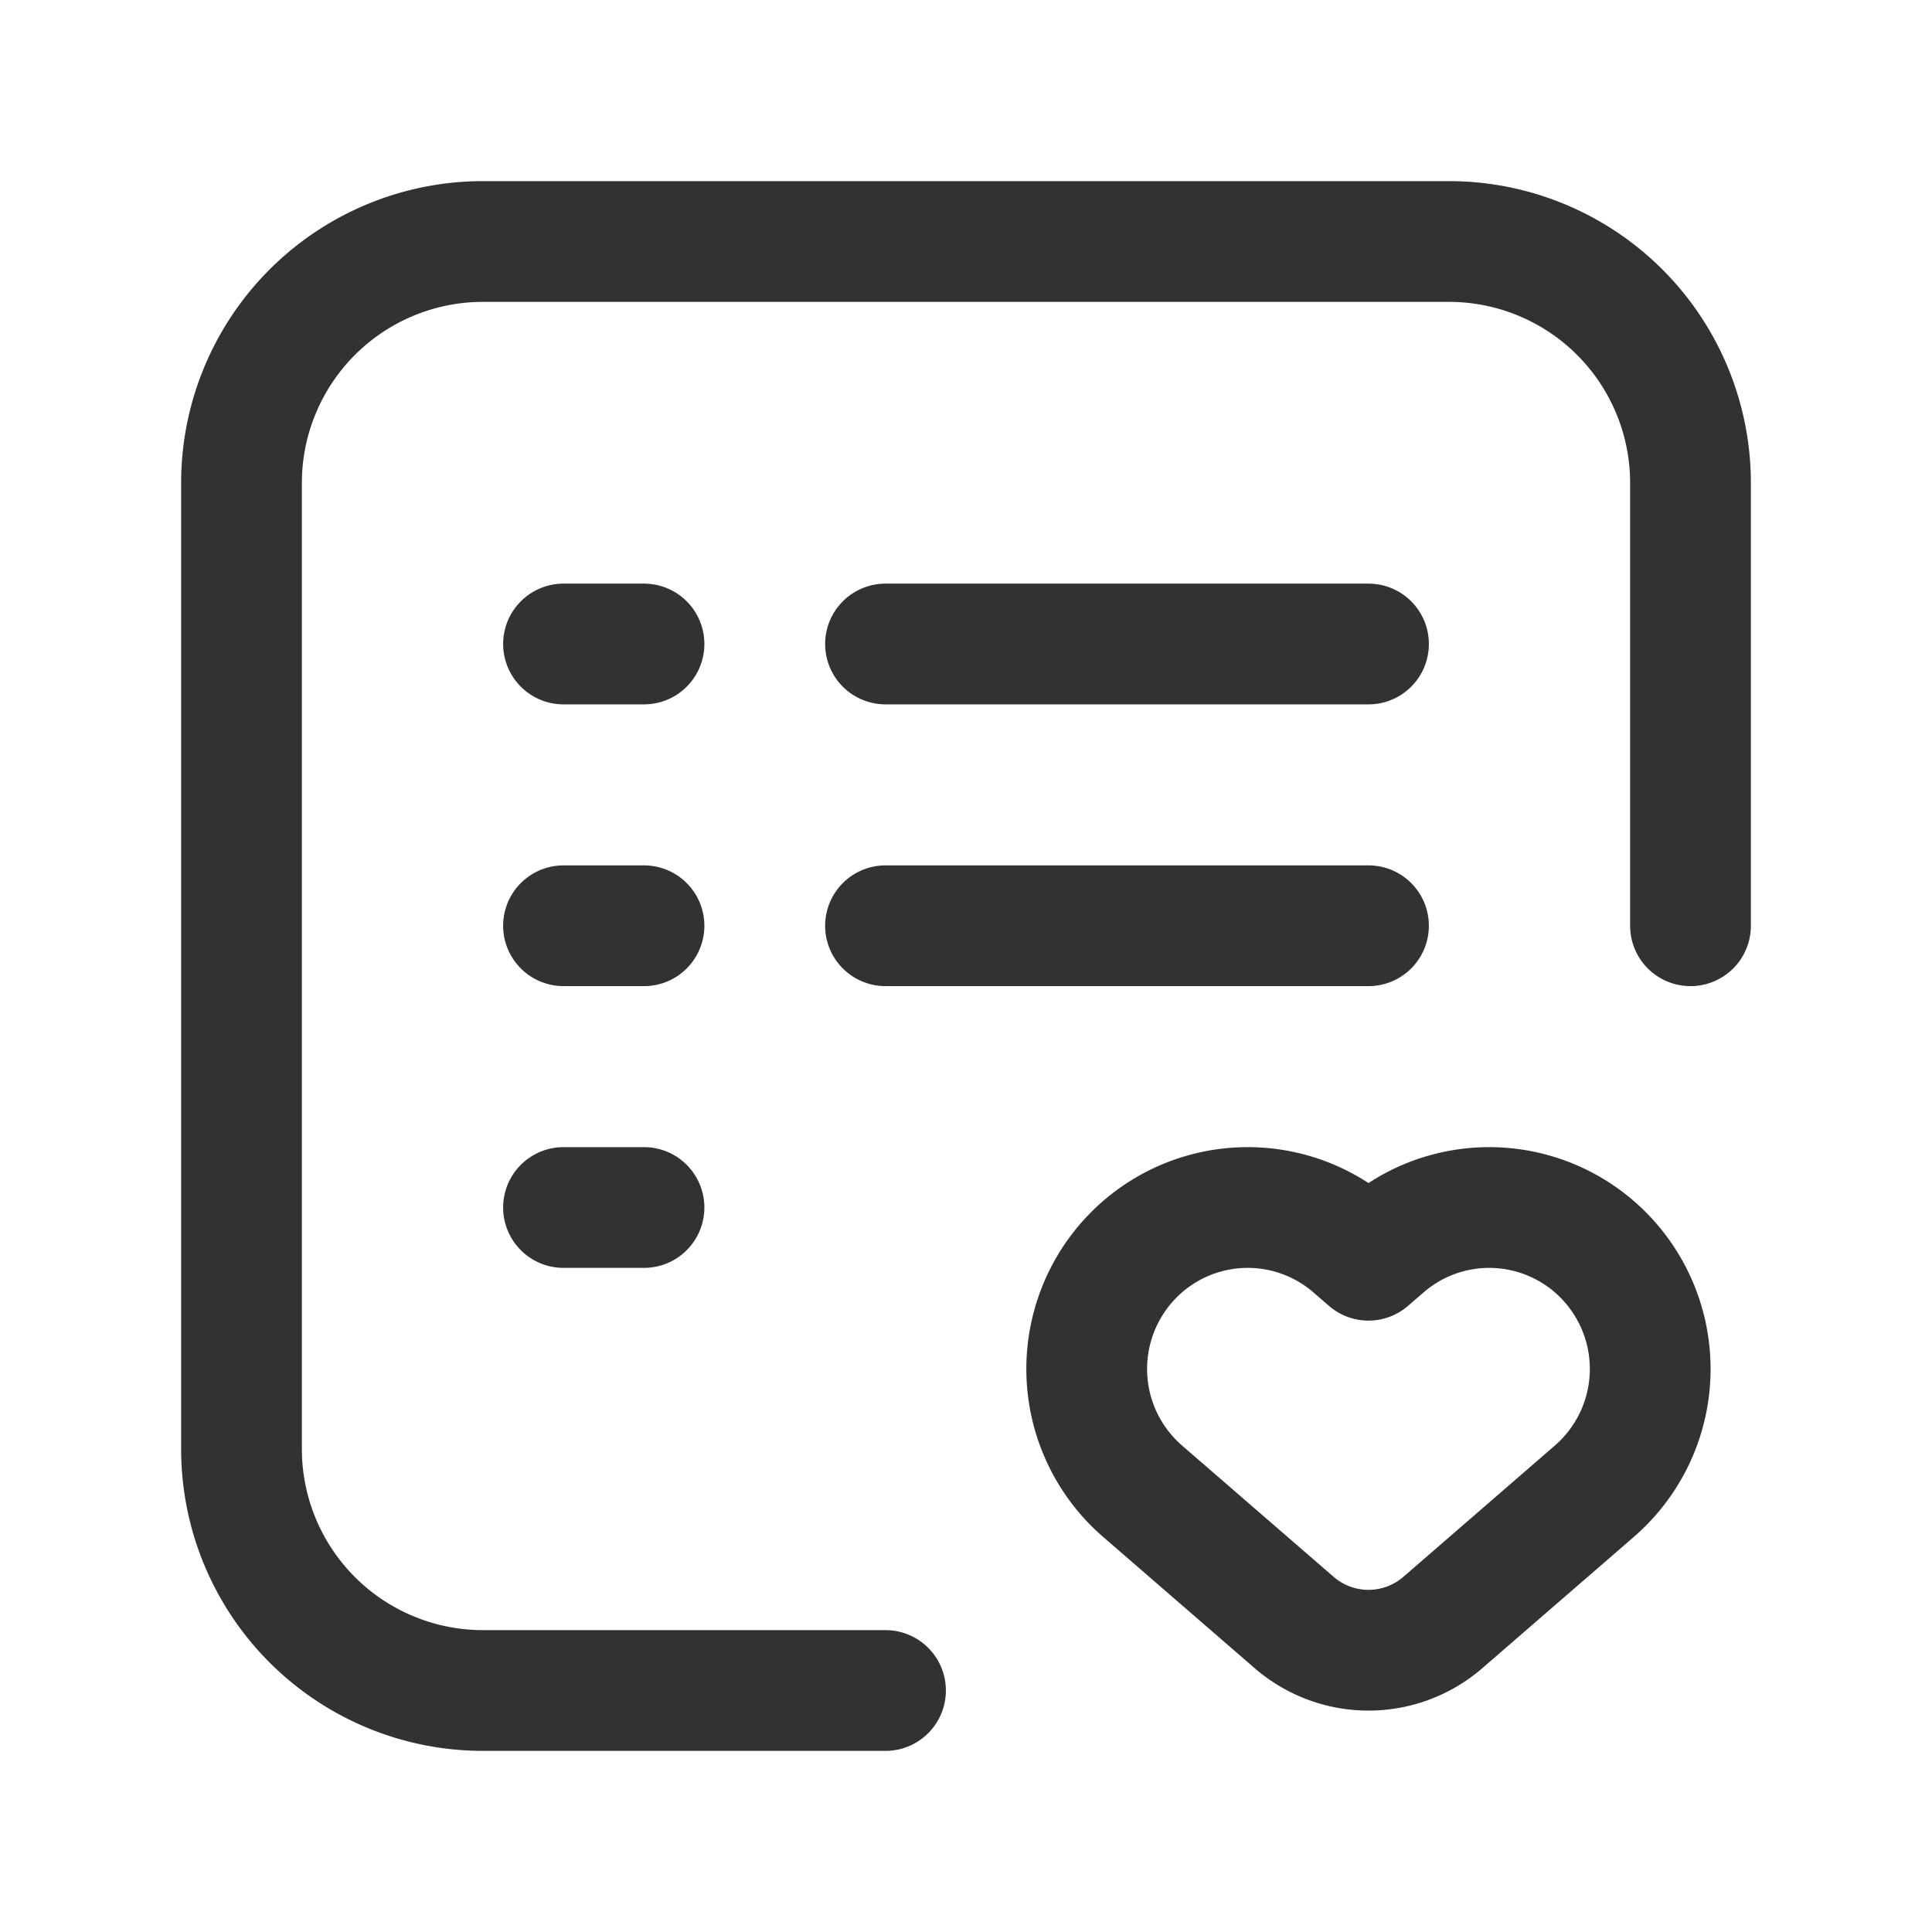 <svg xmlns="http://www.w3.org/2000/svg" viewBox="0 0 24 24"><path d="M11,21H6a3,3,0,0,1-3-3V6A3,3,0,0,1,6,3H18a3,3,0,0,1,3,3v5.5" fill="none" stroke="#323232" stroke-linecap="round" stroke-linejoin="round" stroke-width="1.5"/><path d="M19.913,15.587l0.0 0a2.009,2.009,0,0,1-.107,2.937l-1.882,1.631a1.411,1.411,0,0,1-1.848,0L14.193,18.524a2.009,2.009,0,0,1-.107-2.937h0a1.996,1.996,0,0,1,2.72-.1L17,15.655l.194-.168A1.995,1.995,0,0,1,19.913,15.587Z" fill="none" stroke="#323232" stroke-linecap="round" stroke-linejoin="round" stroke-width="1.5"/><path d="M11,11.5,17,11.5" fill="none" stroke="#323232" stroke-linecap="round" stroke-linejoin="round" stroke-width="1.5"/><line x1="7" y1="8" x2="8" y2="8" fill="none" stroke="#323232" stroke-linecap="round" stroke-linejoin="round" stroke-width="1.5"/><line x1="7" y1="11.5" x2="8" y2="11.5" fill="none" stroke="#323232" stroke-linecap="round" stroke-linejoin="round" stroke-width="1.5"/><line x1="7" y1="15" x2="8" y2="15" fill="none" stroke="#323232" stroke-linecap="round" stroke-linejoin="round" stroke-width="1.5"/><line x1="11" y1="8" x2="17" y2="8" fill="none" stroke="#323232" stroke-linecap="round" stroke-linejoin="round" stroke-width="1.5"/></svg>
